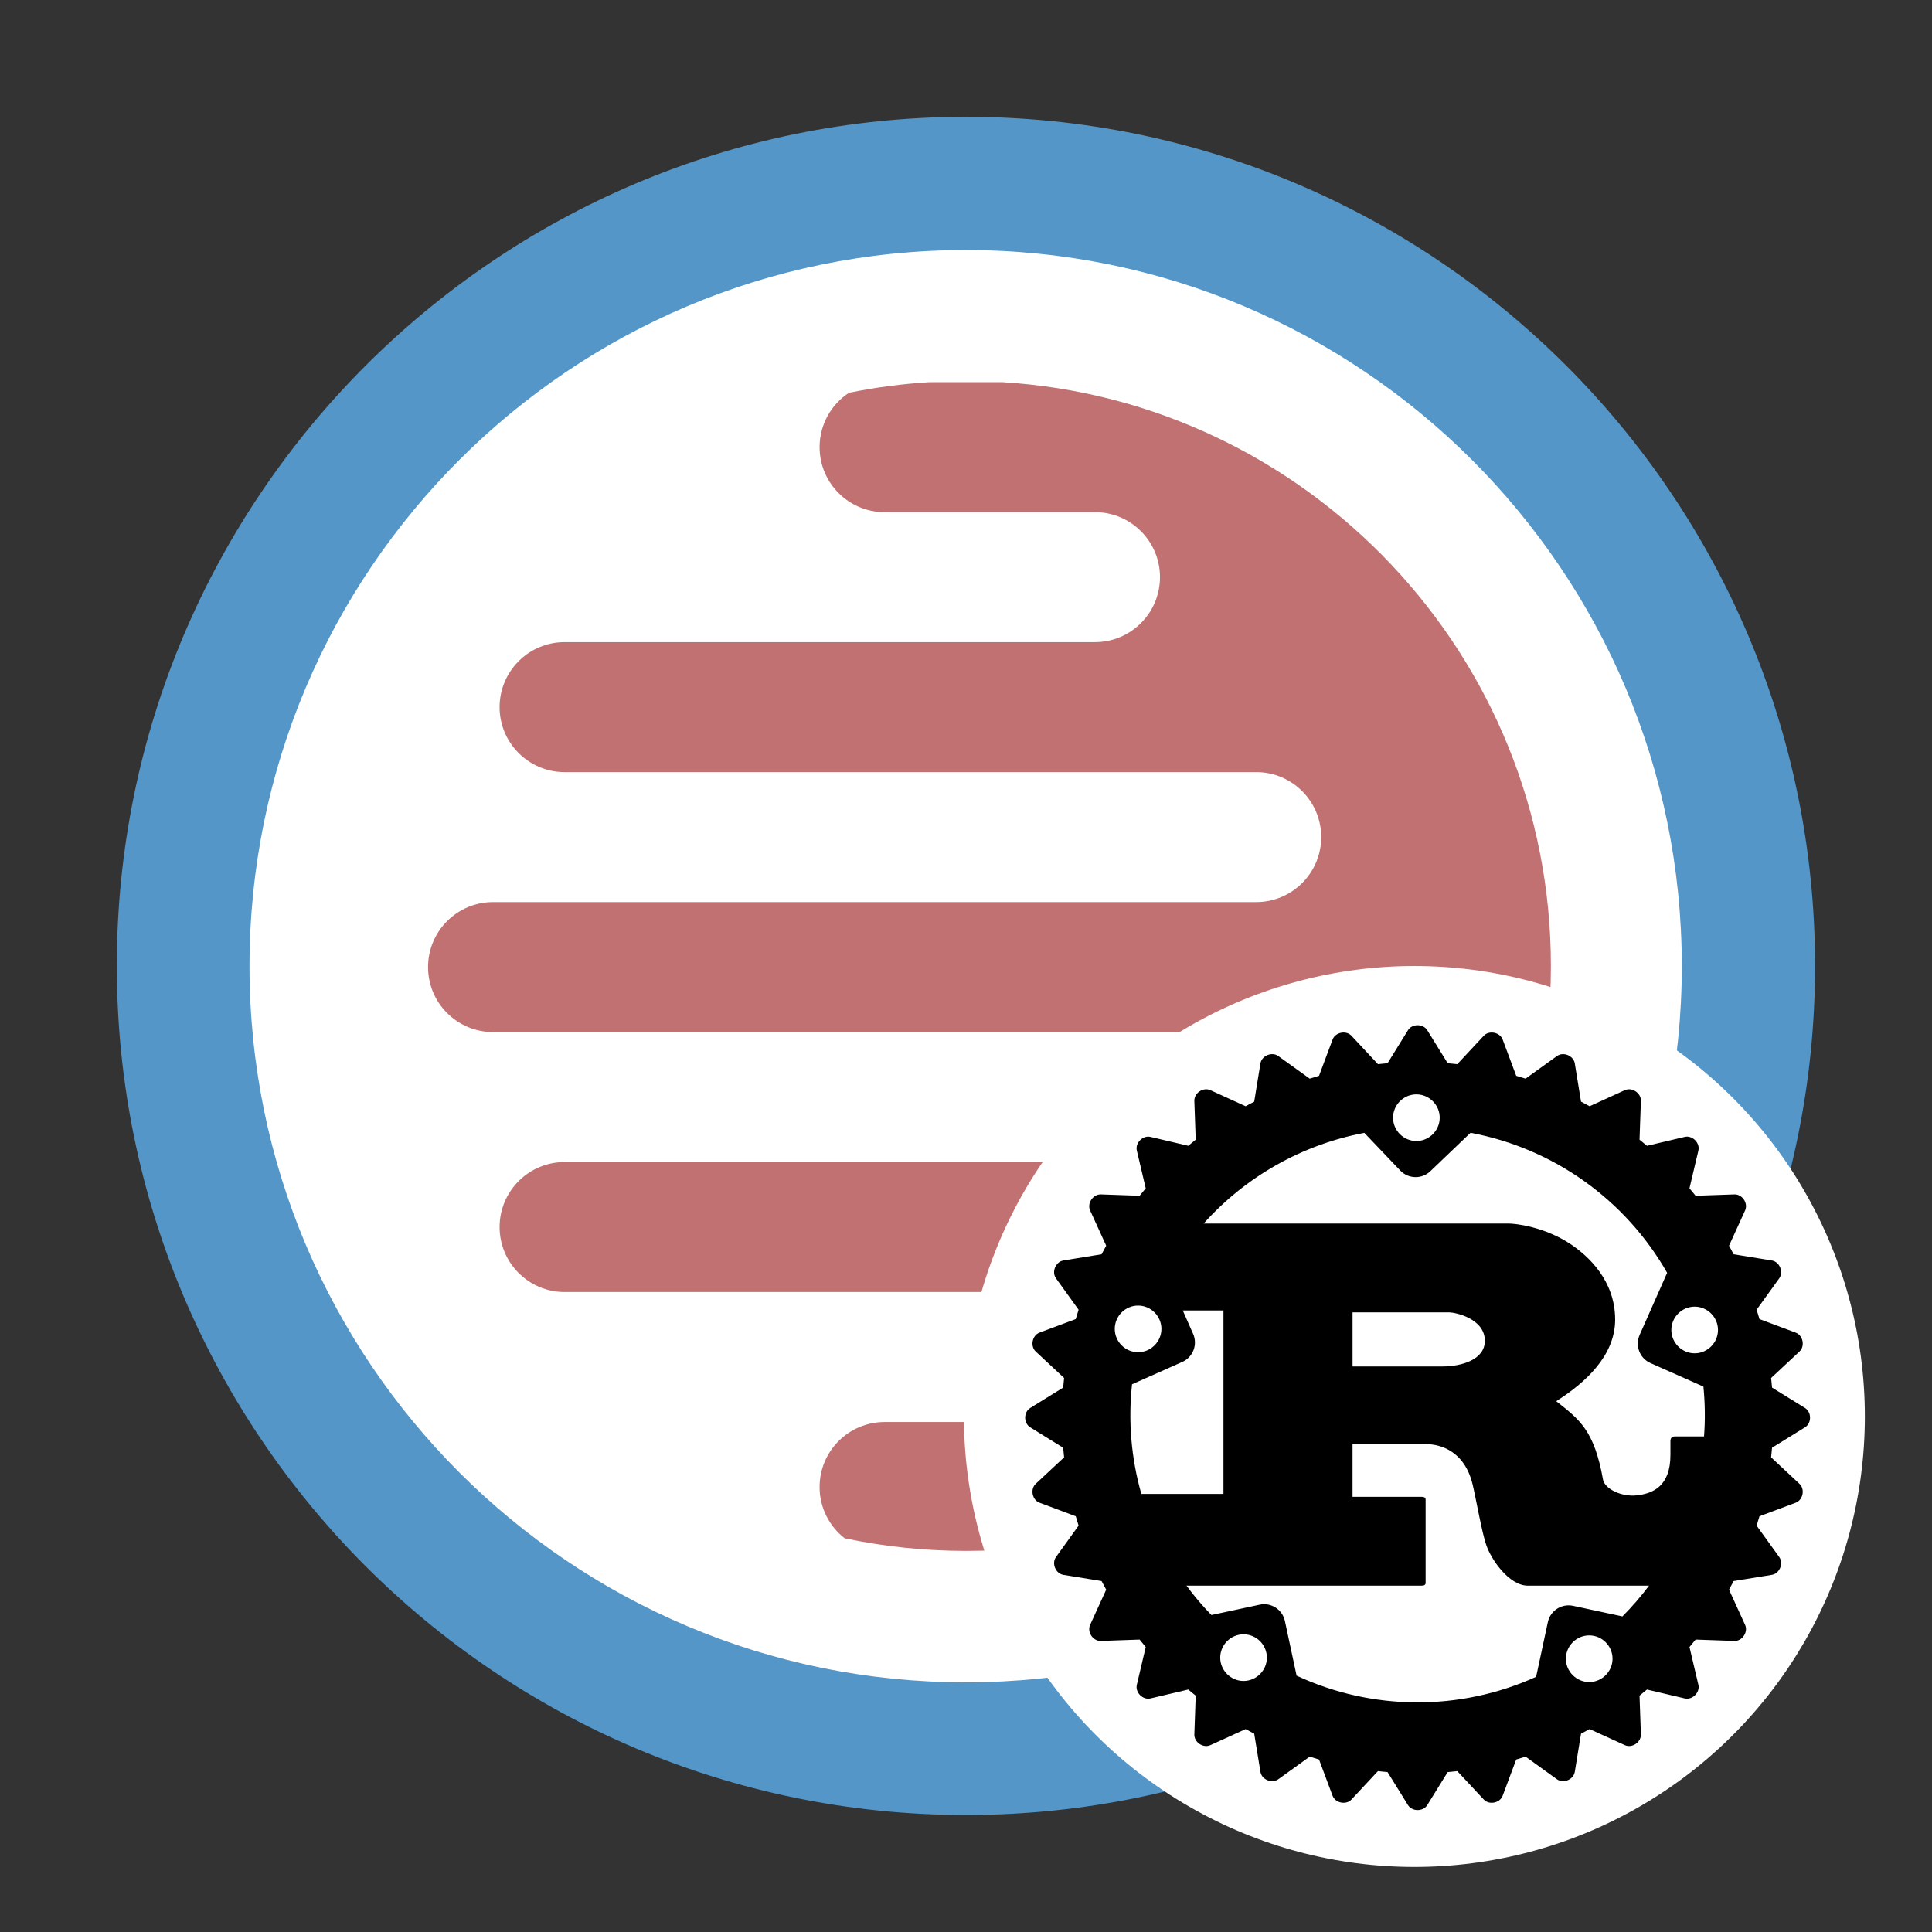 <?xml version="1.0" encoding="UTF-8" standalone="no"?>
<!DOCTYPE svg PUBLIC "-//W3C//DTD SVG 1.1//EN" "http://www.w3.org/Graphics/SVG/1.1/DTD/svg11.dtd">
<svg width="100%" height="100%" viewBox="0 0 8334 8334" version="1.1" xmlns="http://www.w3.org/2000/svg" xmlns:xlink="http://www.w3.org/1999/xlink" xml:space="preserve" xmlns:serif="http://www.serif.com/" style="fill-rule:evenodd;clip-rule:evenodd;stroke-linejoin:round;stroke-miterlimit:1.414;">
    <rect x="0" y="0" width="8334" height="8334" fill="#333333" stroke="none"/>
    <g transform="matrix(4.167,0,0,4.167,0,0)">
        <g transform="matrix(1,0,0,1,-24.33,0.576)">
            <circle cx="1024.33" cy="1000" r="796.091" style="fill:white;"/>
        </g>
        <g transform="matrix(2.438,0,0,2.438,-1257.74,-2027.95)">
            <path d="M926.037,881.404C1125.02,881.404 1286.58,1042.96 1286.58,1241.94C1286.58,1440.93 1125.02,1602.48 926.037,1602.48C727.05,1602.48 565.497,1440.93 565.497,1241.94C565.497,1042.96 727.05,881.404 926.037,881.404ZM925.918,937.978C1093.75,937.978 1230,1074.23 1230,1242.06C1230,1409.89 1093.75,1546.15 925.918,1546.15C758.089,1546.15 621.833,1409.89 621.833,1242.06C621.833,1074.23 758.089,937.978 925.918,937.978Z" style="fill:rgb(84,150,200);"/>
        </g>
        <g transform="matrix(2.438,0,0,2.438,-58.213,-67.738)">
            <path d="M488.821,631.586C504.052,631.586 516.417,619.221 516.417,603.991C516.417,588.76 504.052,576.395 488.821,576.395L263.604,576.395C248.374,576.395 236.009,564.03 236.009,548.799C236.009,533.569 248.374,521.204 263.604,521.203L557.281,521.203C572.512,521.203 584.877,508.838 584.877,493.608C584.877,478.377 572.512,466.012 557.281,466.012L233.229,466.012C217.999,466.012 205.634,453.647 205.634,438.416C205.634,423.186 217.999,410.821 233.229,410.82L557.281,410.82C572.512,410.82 584.877,398.455 584.877,383.225C584.877,367.994 572.512,355.629 557.281,355.629L263.604,355.629C248.374,355.629 236.009,343.264 236.009,328.033C236.009,312.803 248.374,300.438 263.604,300.437L488.821,300.437C504.052,300.437 516.417,288.072 516.417,272.842C516.417,257.611 504.052,245.246 488.821,245.246L399.477,245.246C384.246,245.246 371.881,232.881 371.881,217.65C371.881,207.994 376.851,199.49 384.37,194.558C395.532,192.289 406.965,190.769 418.614,190.054L449.46,190.054C579.363,198.029 682.399,306.048 682.399,437.944C682.399,575.018 571.112,686.306 434.037,686.306C416.374,686.306 399.14,684.458 382.516,680.945C376.044,675.893 371.881,668.02 371.881,659.182C371.881,643.952 384.246,631.587 399.477,631.586L488.821,631.586Z" style="fill:rgb(193,113,113);"/>
        </g>
        <g transform="matrix(1.061,0,0,1.061,-63.151,-61.605)">
            <circle cx="1439.51" cy="1440.09" r="439.511" style="fill:white;"/>
        </g>
        <g transform="matrix(7.77,0,0,7.77,1475.16,1475.32)">
            <g transform="matrix(1,0,0,1,-72,-72)">
                <path d="M67.743,31.035C67.743,29.33 69.146,27.927 70.851,27.927C72.556,27.927 73.959,29.33 73.959,31.035C73.959,32.74 72.556,34.143 70.851,34.143C69.146,34.143 67.743,32.74 67.743,31.035M30.666,59.175C30.666,57.47 32.069,56.067 33.774,56.067C35.479,56.067 36.882,57.47 36.882,59.175C36.882,60.88 35.479,62.283 33.774,62.283C32.069,62.283 30.666,60.88 30.666,59.175M104.819,59.32C104.819,57.615 106.222,56.212 107.927,56.212C109.632,56.212 111.035,57.615 111.035,59.32C111.035,61.025 109.632,62.428 107.927,62.428C106.222,62.428 104.819,61.025 104.819,59.32M39.663,63.578C41.093,62.943 41.739,61.267 41.104,59.834L39.725,56.716L45.148,56.716L45.148,81.16L34.207,81.16C32.857,76.416 32.436,71.456 32.968,66.553L39.663,63.578ZM62.348,64.179L62.348,56.974L75.262,56.974C75.929,56.974 79.972,57.745 79.972,60.768C79.972,63.278 76.871,64.178 74.321,64.178L62.348,64.179ZM44.717,102.972C44.717,101.267 46.12,99.864 47.825,99.864C49.53,99.864 50.933,101.267 50.933,102.972C50.933,104.677 49.53,106.08 47.825,106.08C46.12,106.08 44.717,104.677 44.717,102.972M90.768,103.117C90.768,101.412 92.171,100.009 93.876,100.009C95.581,100.009 96.984,101.412 96.984,103.117C96.984,104.822 95.581,106.225 93.876,106.225C92.171,106.225 90.768,104.822 90.768,103.117M91.729,96.069C90.198,95.741 88.692,96.715 88.364,98.249L86.804,105.529C76.658,110.125 64.995,110.069 54.893,105.376L53.334,98.096C53.006,96.564 51.5,95.588 49.97,95.917L43.543,97.297C42.349,96.067 41.239,94.759 40.22,93.38L71.492,93.38C71.846,93.38 72.082,93.316 72.082,92.994L72.082,81.932C72.082,81.61 71.846,81.546 71.492,81.546L62.346,81.546L62.346,74.534L72.238,74.534C73.141,74.534 77.066,74.792 78.321,79.809C78.714,81.352 79.577,86.371 80.167,87.978C80.755,89.78 83.149,93.38 85.7,93.38L101.846,93.38C100.763,94.829 99.579,96.2 98.302,97.482L91.729,96.069ZM109.094,66.862C109.314,69.07 109.341,71.293 109.175,73.505L105.249,73.505C104.856,73.505 104.698,73.763 104.698,74.148L104.698,75.951C104.698,80.195 102.305,81.118 100.208,81.353C98.211,81.578 95.997,80.517 95.724,79.295C94.546,72.669 92.583,71.254 89.483,68.809C93.33,66.366 97.333,62.762 97.333,57.938C97.333,52.729 93.762,49.448 91.328,47.839C87.913,45.588 84.132,45.137 83.112,45.137L42.509,45.137C48.121,38.866 55.648,34.618 63.917,33.055L68.703,38.076C69.785,39.209 71.577,39.251 72.709,38.168L78.064,33.046C89.106,35.114 98.695,41.944 104.26,51.703L100.594,59.983C99.961,61.416 100.607,63.092 102.036,63.727L109.094,66.862ZM118.237,66.996L118.112,65.716L121.888,62.194C122.656,61.478 122.369,60.037 121.387,59.671L116.56,57.866L116.182,56.62L119.193,52.438C119.807,51.588 119.243,50.231 118.209,50.061L113.119,49.233L112.507,48.09L114.646,43.395C115.084,42.439 114.27,41.216 113.218,41.256L108.052,41.436L107.236,40.446L108.423,35.414C108.663,34.392 107.626,33.354 106.604,33.594L101.573,34.78L100.581,33.964L100.762,28.798C100.802,27.752 99.578,26.935 98.624,27.369L93.93,29.509L92.787,28.896L91.957,23.805C91.789,22.773 90.431,22.209 89.581,22.821L85.396,25.832L84.152,25.455L82.347,20.627C81.981,19.643 80.539,19.36 79.825,20.124L76.303,23.903L75.023,23.778L72.303,19.383C71.753,18.493 70.28,18.493 69.732,19.383L67.012,23.778L65.731,23.903L62.208,20.124C61.494,19.36 60.052,19.643 59.686,20.627L57.881,25.455L56.636,25.832L52.452,22.821C51.602,22.207 50.243,22.773 50.075,23.805L49.245,28.896L48.102,29.509L43.408,27.369C42.454,26.933 41.23,27.752 41.27,28.798L41.45,33.964L40.458,34.78L35.427,33.594C34.405,33.356 33.367,34.392 33.607,35.414L34.792,40.446L33.978,41.436L28.812,41.256C27.77,41.226 26.949,42.439 27.383,43.395L29.523,48.09L28.91,49.233L23.82,50.061C22.786,50.229 22.226,51.588 22.836,52.438L25.847,56.62L25.469,57.866L20.641,59.671C19.661,60.037 19.374,61.478 20.14,62.194L23.917,65.716L23.792,66.996L19.398,69.716C18.508,70.266 18.508,71.739 19.398,72.287L23.792,75.007L23.917,76.287L20.14,79.81C19.374,80.524 19.661,81.964 20.641,82.332L25.469,84.137L25.847,85.383L22.836,89.566C22.224,90.418 22.787,91.776 23.821,91.942L28.91,92.77L29.523,93.915L27.383,98.608C26.947,99.562 27.77,100.789 28.812,100.747L33.976,100.566L34.792,101.558L33.607,106.591C33.367,107.611 34.405,108.647 35.427,108.407L40.458,107.222L41.45,108.036L41.27,113.203C41.23,114.249 42.454,115.067 43.408,114.631L48.102,112.492L49.245,113.105L50.075,118.193C50.243,119.229 51.602,119.789 52.452,119.179L56.634,116.166L57.88,116.545L59.685,121.371C60.051,122.351 61.493,122.64 62.207,121.872L65.73,118.095L67.011,118.223L69.731,122.617C70.279,123.503 71.752,123.505 72.302,122.617L75.022,118.223L76.302,118.095L79.824,121.872C80.538,122.64 81.98,122.351 82.346,121.371L84.151,116.545L85.397,116.166L89.58,119.179C90.43,119.789 91.788,119.227 91.956,118.193L92.786,113.105L93.929,112.492L98.623,114.631C99.577,115.067 100.799,114.251 100.761,113.203L100.581,108.036L101.572,107.222L106.603,108.407C107.625,108.647 108.662,107.611 108.422,106.591L107.237,101.558L108.051,100.566L113.217,100.747C114.259,100.789 115.083,99.562 114.645,98.608L112.506,93.915L113.118,92.77L118.208,91.942C119.244,91.776 119.806,90.418 119.192,89.566L116.181,85.383L116.559,84.137L121.386,82.332C122.368,81.964 122.655,80.524 121.887,79.81L118.111,76.287L118.236,75.007L122.63,72.287C123.52,71.739 123.521,70.266 122.631,69.716L118.237,66.996Z" style="fill-rule:nonzero;"/>
            </g>
        </g>
    </g>
</svg>
